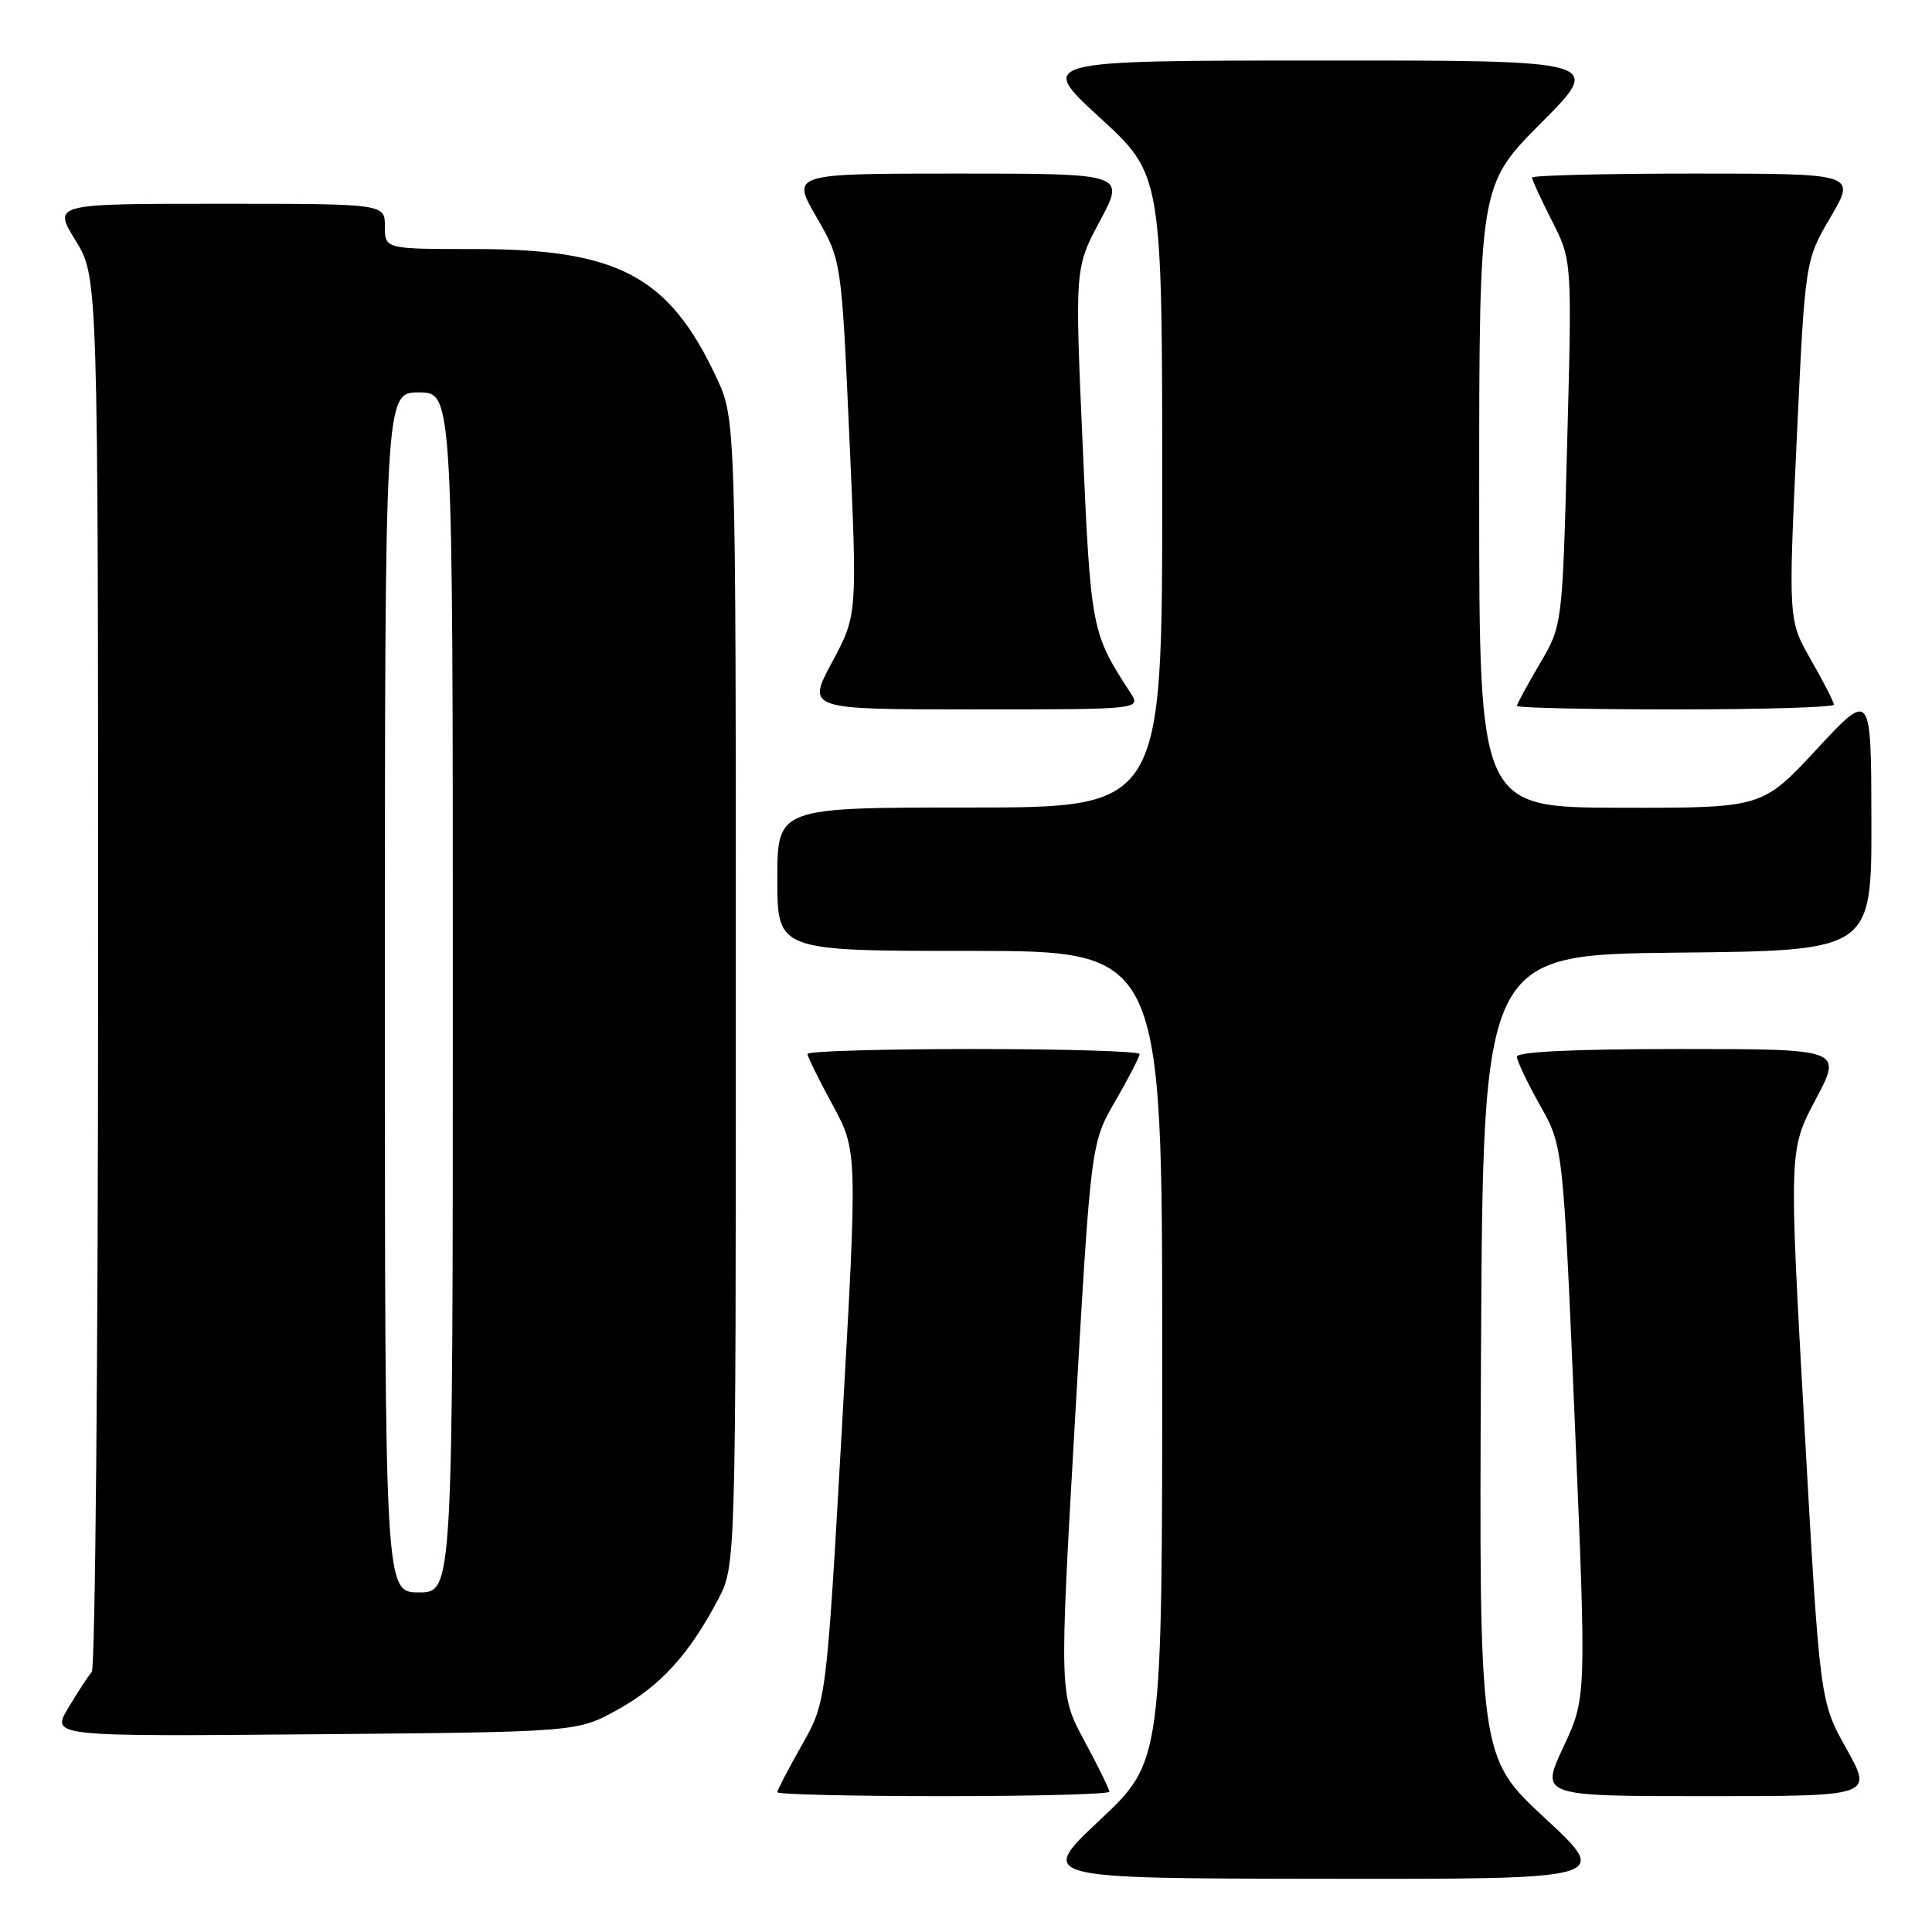 <?xml version="1.0" encoding="UTF-8" standalone="no"?>
<!DOCTYPE svg PUBLIC "-//W3C//DTD SVG 1.1//EN" "http://www.w3.org/Graphics/SVG/1.1/DTD/svg11.dtd" >
<svg xmlns="http://www.w3.org/2000/svg" xmlns:xlink="http://www.w3.org/1999/xlink" version="1.1" viewBox="0 0 256 256">
 <g >
 <path fill="currentColor"
d=" M 204.71 240.91 C 195.98 232.82 195.98 232.82 196.24 179.66 C 196.50 126.50 196.50 126.50 222.25 126.23 C 248.00 125.97 248.00 125.97 247.97 108.73 C 247.94 91.50 247.94 91.50 240.72 99.28 C 233.50 107.06 233.50 107.06 214.75 107.03 C 196.00 107.00 196.00 107.00 196.00 65.77 C 196.00 24.54 196.00 24.54 204.23 16.27 C 212.46 8.00 212.46 8.00 174.98 8.02 C 137.50 8.03 137.50 8.03 145.75 15.60 C 154.00 23.17 154.00 23.17 154.00 65.09 C 154.00 107.00 154.00 107.00 128.50 107.00 C 103.00 107.00 103.00 107.00 103.00 116.50 C 103.00 126.00 103.00 126.00 128.50 126.00 C 154.00 126.00 154.00 126.00 154.00 179.70 C 154.00 233.39 154.00 233.39 145.75 241.15 C 137.50 248.90 137.50 248.90 175.47 248.95 C 213.44 249.00 213.44 249.00 204.71 240.91 Z  M 147.00 237.41 C 147.00 237.09 145.51 234.05 143.68 230.66 C 140.36 224.50 140.36 224.50 142.45 188.00 C 144.55 151.50 144.55 151.50 147.77 145.92 C 149.55 142.85 151.00 140.04 151.00 139.67 C 151.00 139.30 141.10 139.00 129.00 139.00 C 116.90 139.00 107.00 139.29 107.00 139.65 C 107.00 140.01 108.49 143.05 110.32 146.40 C 113.63 152.50 113.63 152.50 111.57 189.00 C 109.50 225.50 109.50 225.50 106.25 231.23 C 104.46 234.39 103.00 237.20 103.00 237.48 C 103.00 237.77 112.90 238.00 125.00 238.00 C 137.10 238.00 147.00 237.74 147.00 237.41 Z  M 244.66 231.71 C 241.14 225.43 241.14 225.43 239.09 188.89 C 237.04 152.36 237.04 152.36 240.59 145.68 C 244.13 139.00 244.13 139.00 222.57 139.00 C 208.64 139.00 201.00 139.36 201.00 140.02 C 201.00 140.57 202.38 143.47 204.06 146.46 C 207.12 151.88 207.12 151.88 208.67 188.42 C 210.21 224.96 210.21 224.96 207.16 231.48 C 204.11 238.00 204.11 238.00 226.14 238.00 C 248.17 238.00 248.17 238.00 244.66 231.71 Z  M 81.82 226.55 C 87.49 223.41 91.26 219.29 95.12 212.00 C 97.50 207.50 97.50 207.50 97.50 131.50 C 97.50 55.50 97.50 55.50 94.90 49.95 C 88.62 36.58 81.89 33.00 62.96 33.00 C 51.00 33.00 51.00 33.00 51.00 30.00 C 51.00 27.00 51.00 27.00 29.01 27.00 C 7.02 27.00 7.02 27.00 10.01 31.86 C 13.00 36.72 13.00 36.72 13.00 128.66 C 13.00 179.23 12.62 221.03 12.16 221.55 C 11.70 222.07 10.30 224.21 9.05 226.30 C 6.78 230.10 6.78 230.10 41.64 229.80 C 76.50 229.50 76.50 229.50 81.82 226.55 Z  M 149.76 91.75 C 144.62 83.86 144.54 83.45 143.46 59.00 C 142.42 35.50 142.42 35.50 145.76 29.25 C 149.10 23.00 149.10 23.00 126.98 23.00 C 104.85 23.00 104.85 23.00 108.18 28.75 C 111.50 34.50 111.50 34.50 112.55 58.00 C 113.60 81.50 113.60 81.50 110.25 87.75 C 106.90 94.00 106.90 94.00 129.07 94.00 C 151.23 94.00 151.23 94.00 149.76 91.75 Z  M 243.00 93.37 C 243.00 93.03 241.64 90.37 239.98 87.47 C 236.96 82.19 236.96 82.19 238.07 58.36 C 239.18 34.53 239.18 34.53 242.56 28.77 C 245.94 23.00 245.94 23.00 224.47 23.00 C 212.66 23.00 203.00 23.24 203.00 23.53 C 203.00 23.83 204.19 26.41 205.65 29.28 C 208.30 34.50 208.30 34.50 207.66 58.68 C 207.03 82.87 207.03 82.87 204.01 87.98 C 202.36 90.79 201.00 93.29 201.00 93.54 C 201.00 93.79 210.45 94.00 222.00 94.00 C 233.55 94.00 243.00 93.72 243.00 93.37 Z  M 51.00 131.50 C 51.00 52.00 51.00 52.00 55.50 52.00 C 60.00 52.00 60.00 52.00 60.00 131.50 C 60.00 211.00 60.00 211.00 55.50 211.00 C 51.00 211.00 51.00 211.00 51.00 131.50 Z "/>
</g>
</svg>